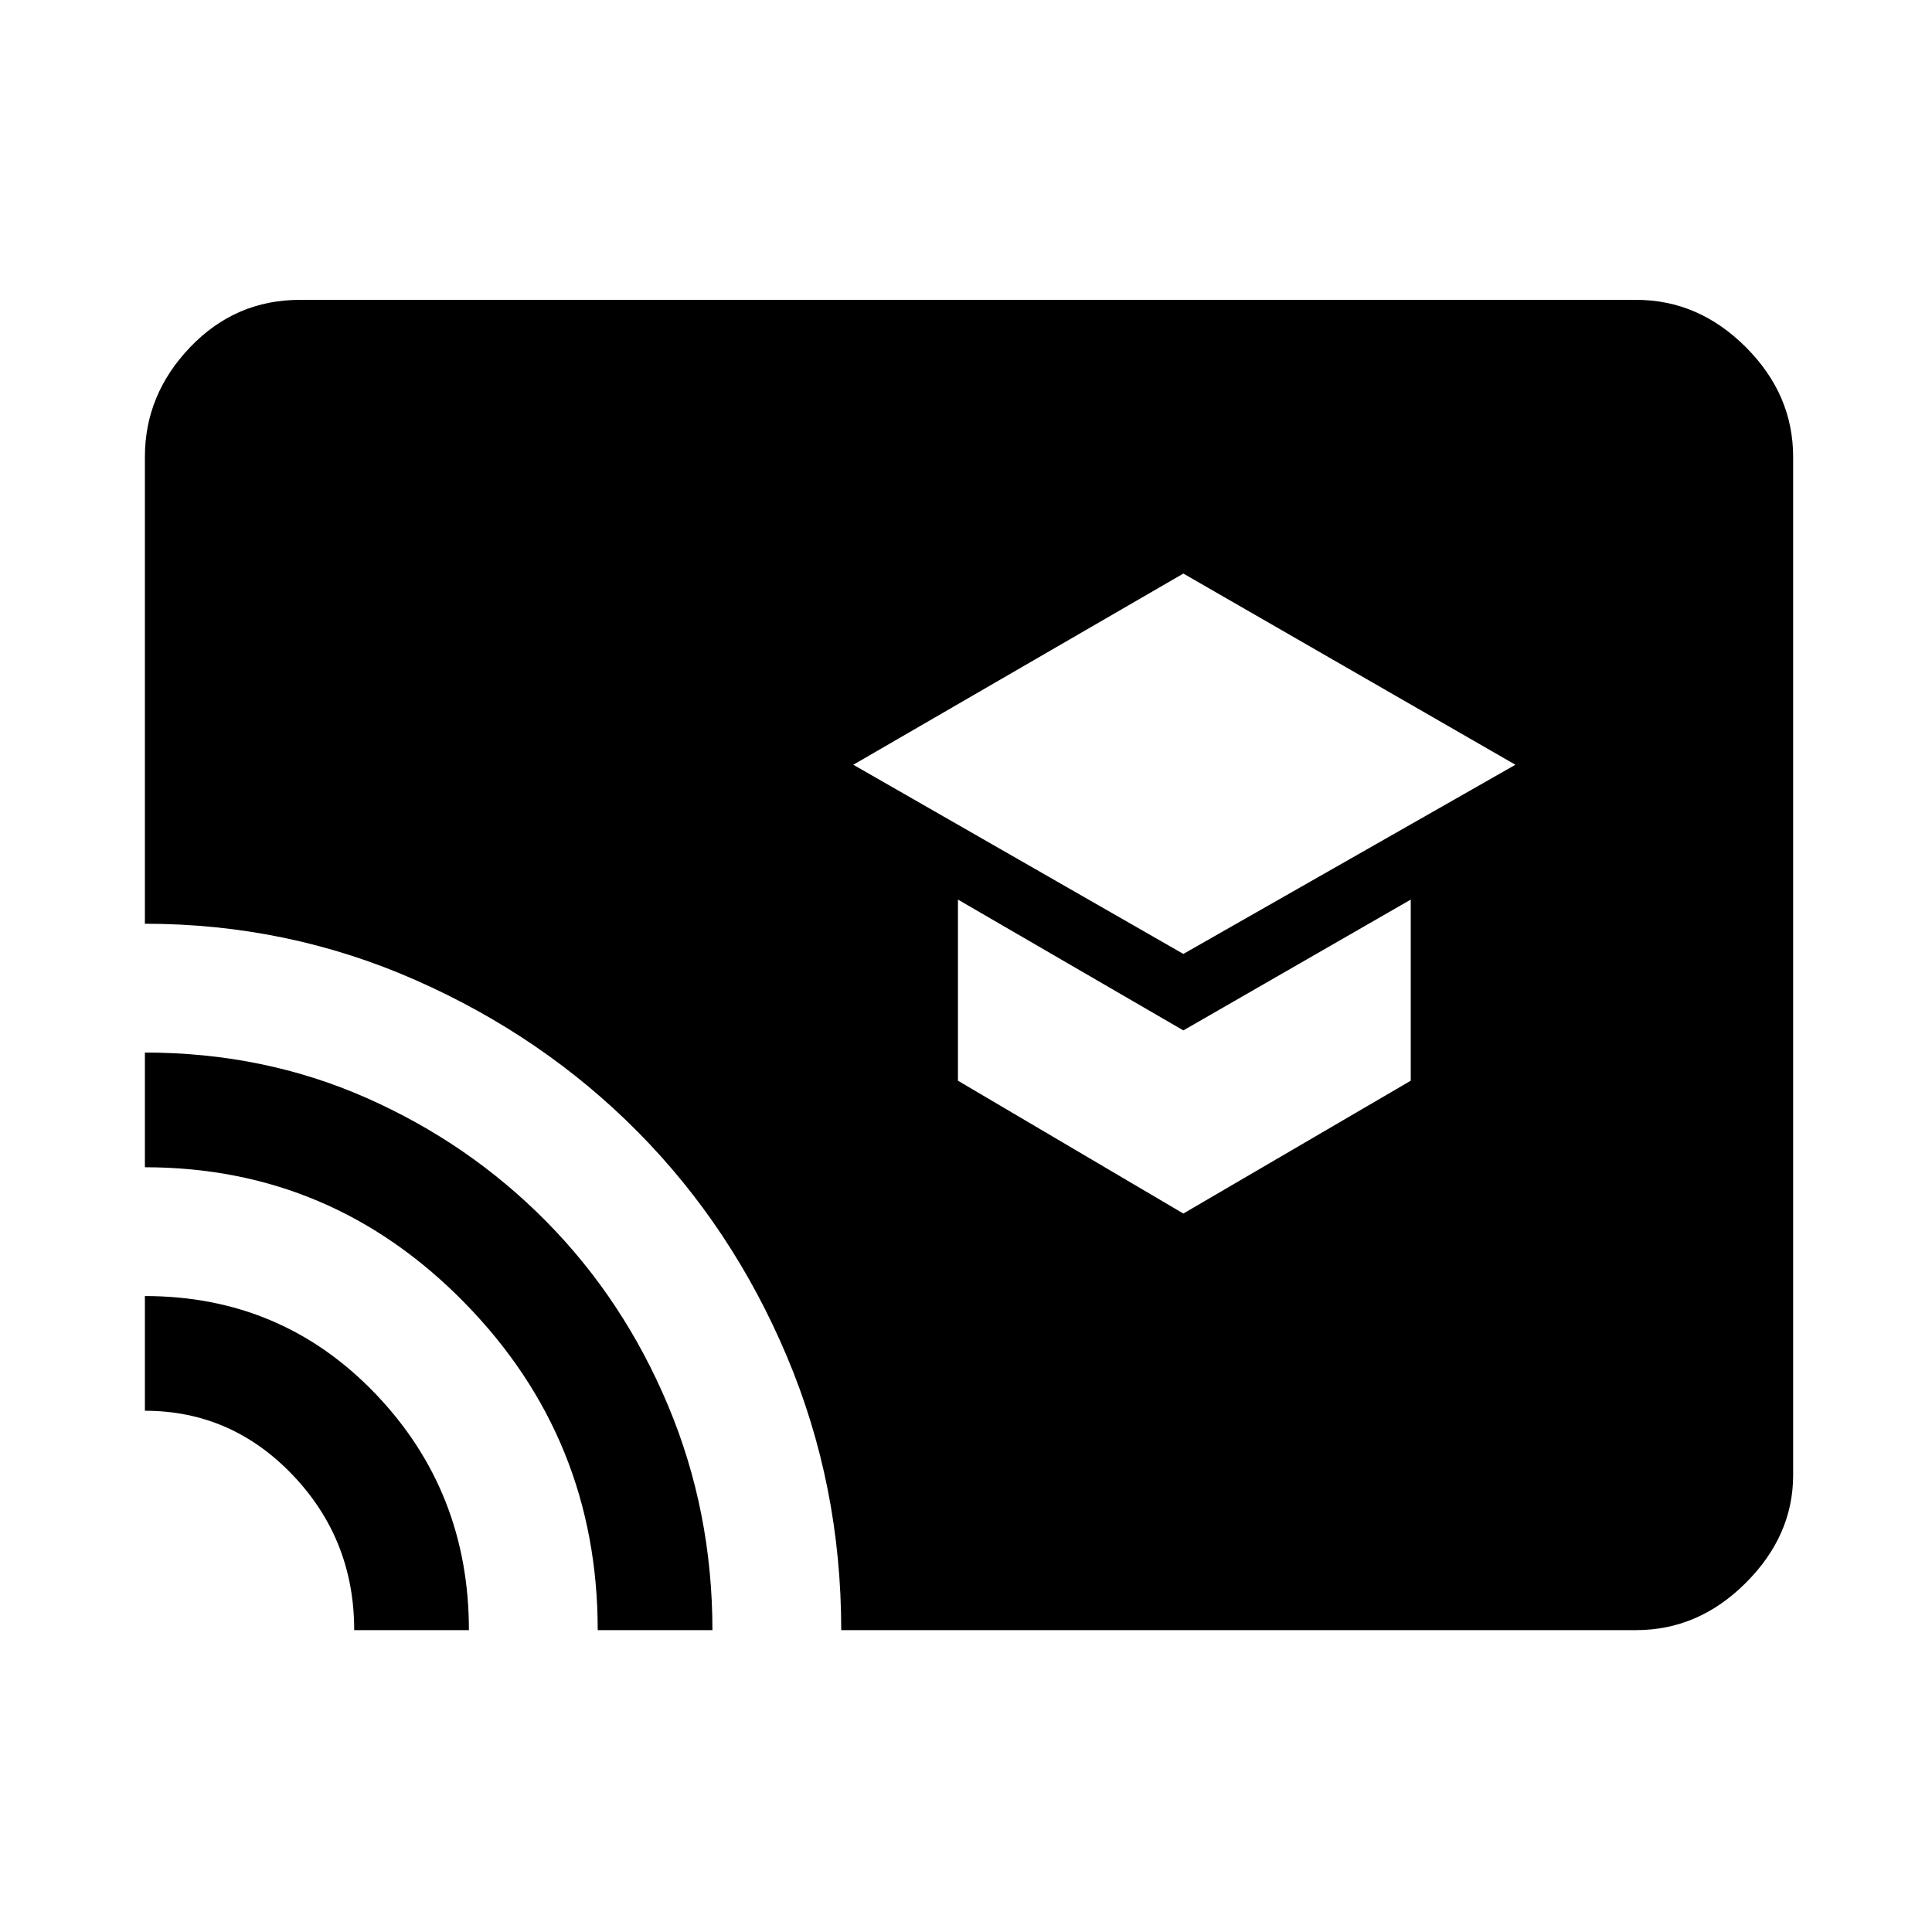 <svg xmlns="http://www.w3.org/2000/svg" height="48" width="48"><path d="M29.4 23.7 37.65 19 29.4 14.25 21.2 19ZM29.4 30.15 35.05 26.85V22.35L29.4 25.6L23.8 22.35V26.85ZM20.9 40.5Q20.9 36.9 19.55 33.7Q18.2 30.5 15.85 28.125Q13.5 25.75 10.325 24.35Q7.15 22.95 3.6 22.95V11.35Q3.6 9.8 4.725 8.625Q5.85 7.45 7.45 7.45H40.65Q42.2 7.45 43.375 8.625Q44.55 9.8 44.55 11.35V36.65Q44.55 38.15 43.375 39.325Q42.2 40.5 40.65 40.5ZM14.85 40.5Q14.85 35.75 11.55 32.375Q8.25 29 3.6 29V26.15Q6.55 26.15 9.1 27.275Q11.65 28.4 13.575 30.35Q15.5 32.3 16.6 34.925Q17.7 37.55 17.7 40.5ZM8.8 40.5Q8.8 38.25 7.275 36.65Q5.75 35.05 3.6 35.05V32.2Q7 32.2 9.325 34.625Q11.65 37.05 11.65 40.5Z"/></svg>